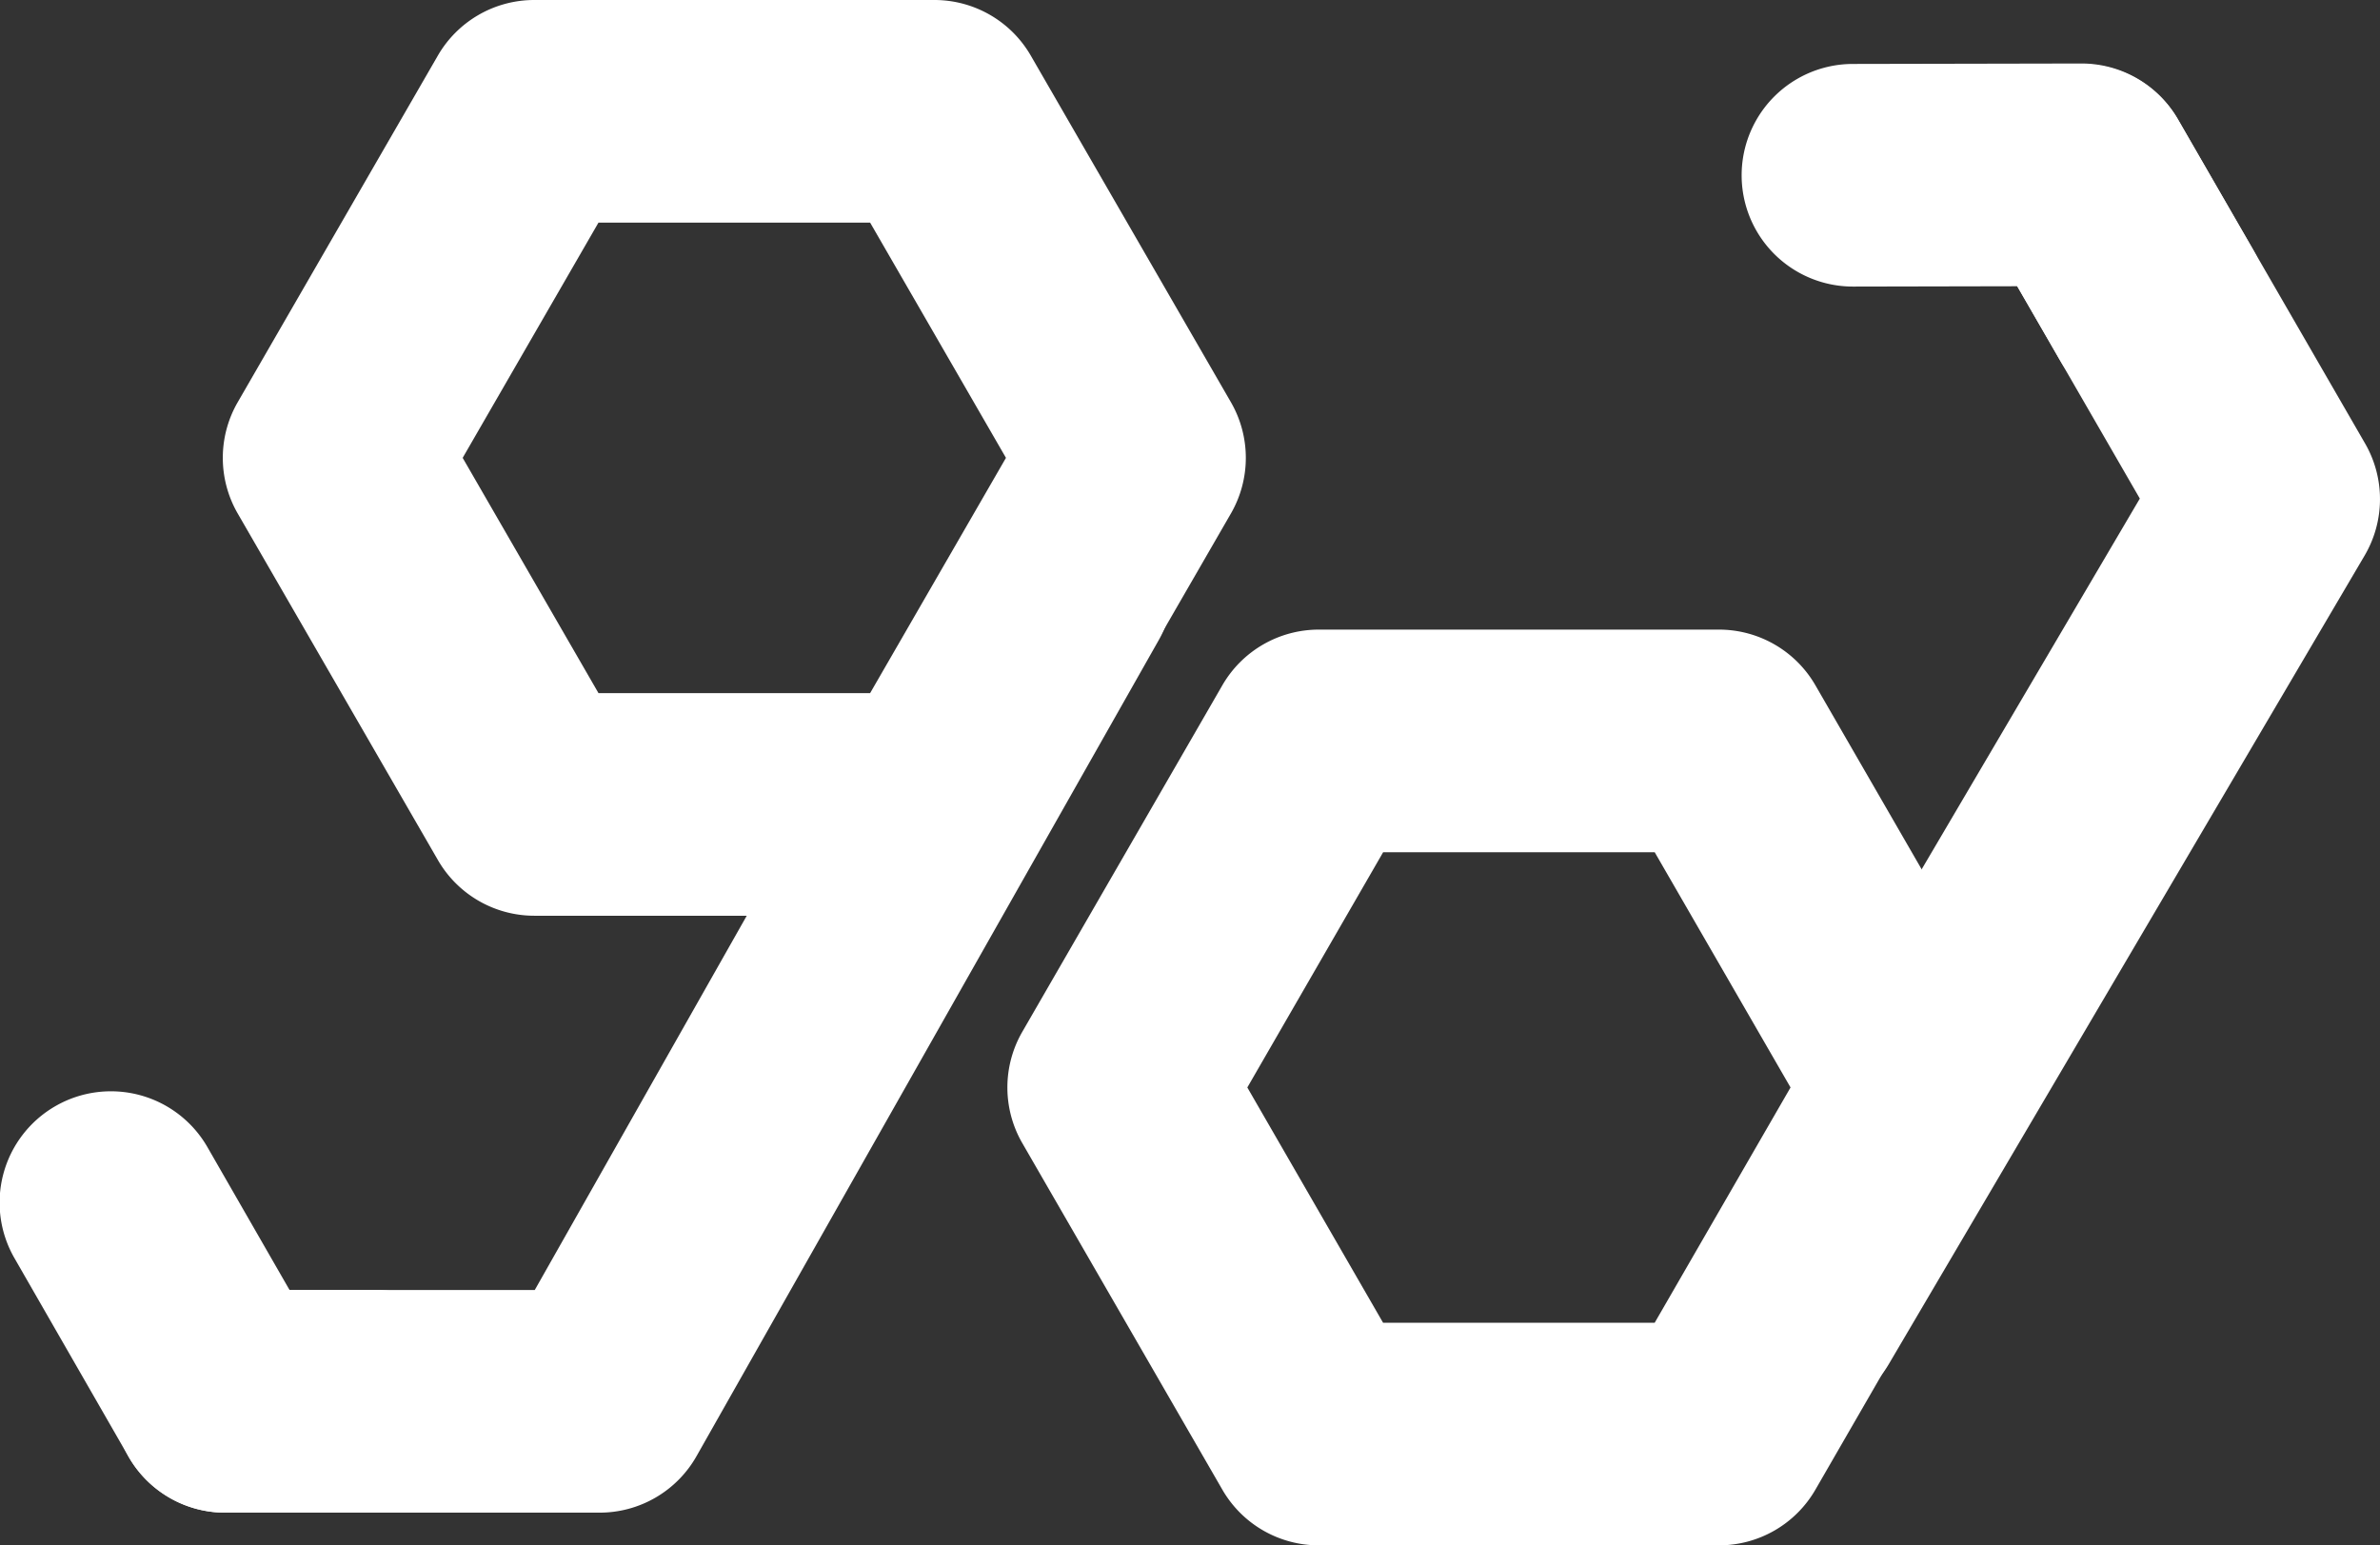 <svg xmlns="http://www.w3.org/2000/svg" viewBox="0 0 855.2 555.32"><rect x="0" y="0" width="855.2" height="555.32" fill="#333333" stroke="none"/><defs><style>.cls-1{fill:#ffffff;}</style></defs><title>goodFichier 3</title><g id="Calque_2" data-name="Calque 2"><g id="Calque_1-2" data-name="Calque 1"><path class="cls-1" d="M335.76,329.07H192a40,40,0,0,1-34.64-20L85.42,184.53a40,40,0,0,1,0-40L157.32,20A40,40,0,0,1,192,0h143.8A40,40,0,0,1,370.4,20l71.9,124.53a40,40,0,0,1,0,40L370.4,309.07A40,40,0,0,1,335.76,329.07Zm-120.71-80h97.61l48.81-84.54L312.66,80H215.05l-48.8,84.53Z"/><path class="cls-1" d="M215.47,543.57H80.9a40,40,0,0,1,0-80H192.15l154.62-273A40,40,0,0,1,416.38,230L250.27,523.29A40,40,0,0,1,215.47,543.57Z"/><path class="cls-1" d="M135,543.57H80.9A40,40,0,0,1,46.22,523.5L5.33,452.35a40,40,0,1,1,69.36-39.86l29.36,51.08H135a40,40,0,0,1,0,80Z"/><path class="cls-1" d="M617.67,555.32H473.88a40,40,0,0,1-34.65-20L367.34,410.78a40,40,0,0,1,0-40l71.89-124.53a40,40,0,0,1,34.65-20H617.67a40,40,0,0,1,34.65,20l71.89,124.53a40,40,0,0,1,0,40L652.32,535.32A40,40,0,0,1,617.67,555.32Zm-120.7-80h97.61l48.81-84.54-48.81-84.53H497l-48.8,84.53Z"/><path class="cls-1" d="M644.22,509.86a40,40,0,0,1-34.44-60.29L768.9,179.16,713.27,82.82a40,40,0,0,1,69.28-40l67.29,116.54a40,40,0,0,1-.17,40.28L678.73,490.14A40,40,0,0,1,644.22,509.86Z"/><path class="cls-1" d="M775,149.65a40,40,0,0,1-34.68-20l-15.46-26.79-58.92.12h-.08a40,40,0,0,1-.08-80l82.07-.16h.07a40,40,0,0,1,34.64,20l27,46.83a40,40,0,0,1-34.6,60Z"/></g></g></svg>
